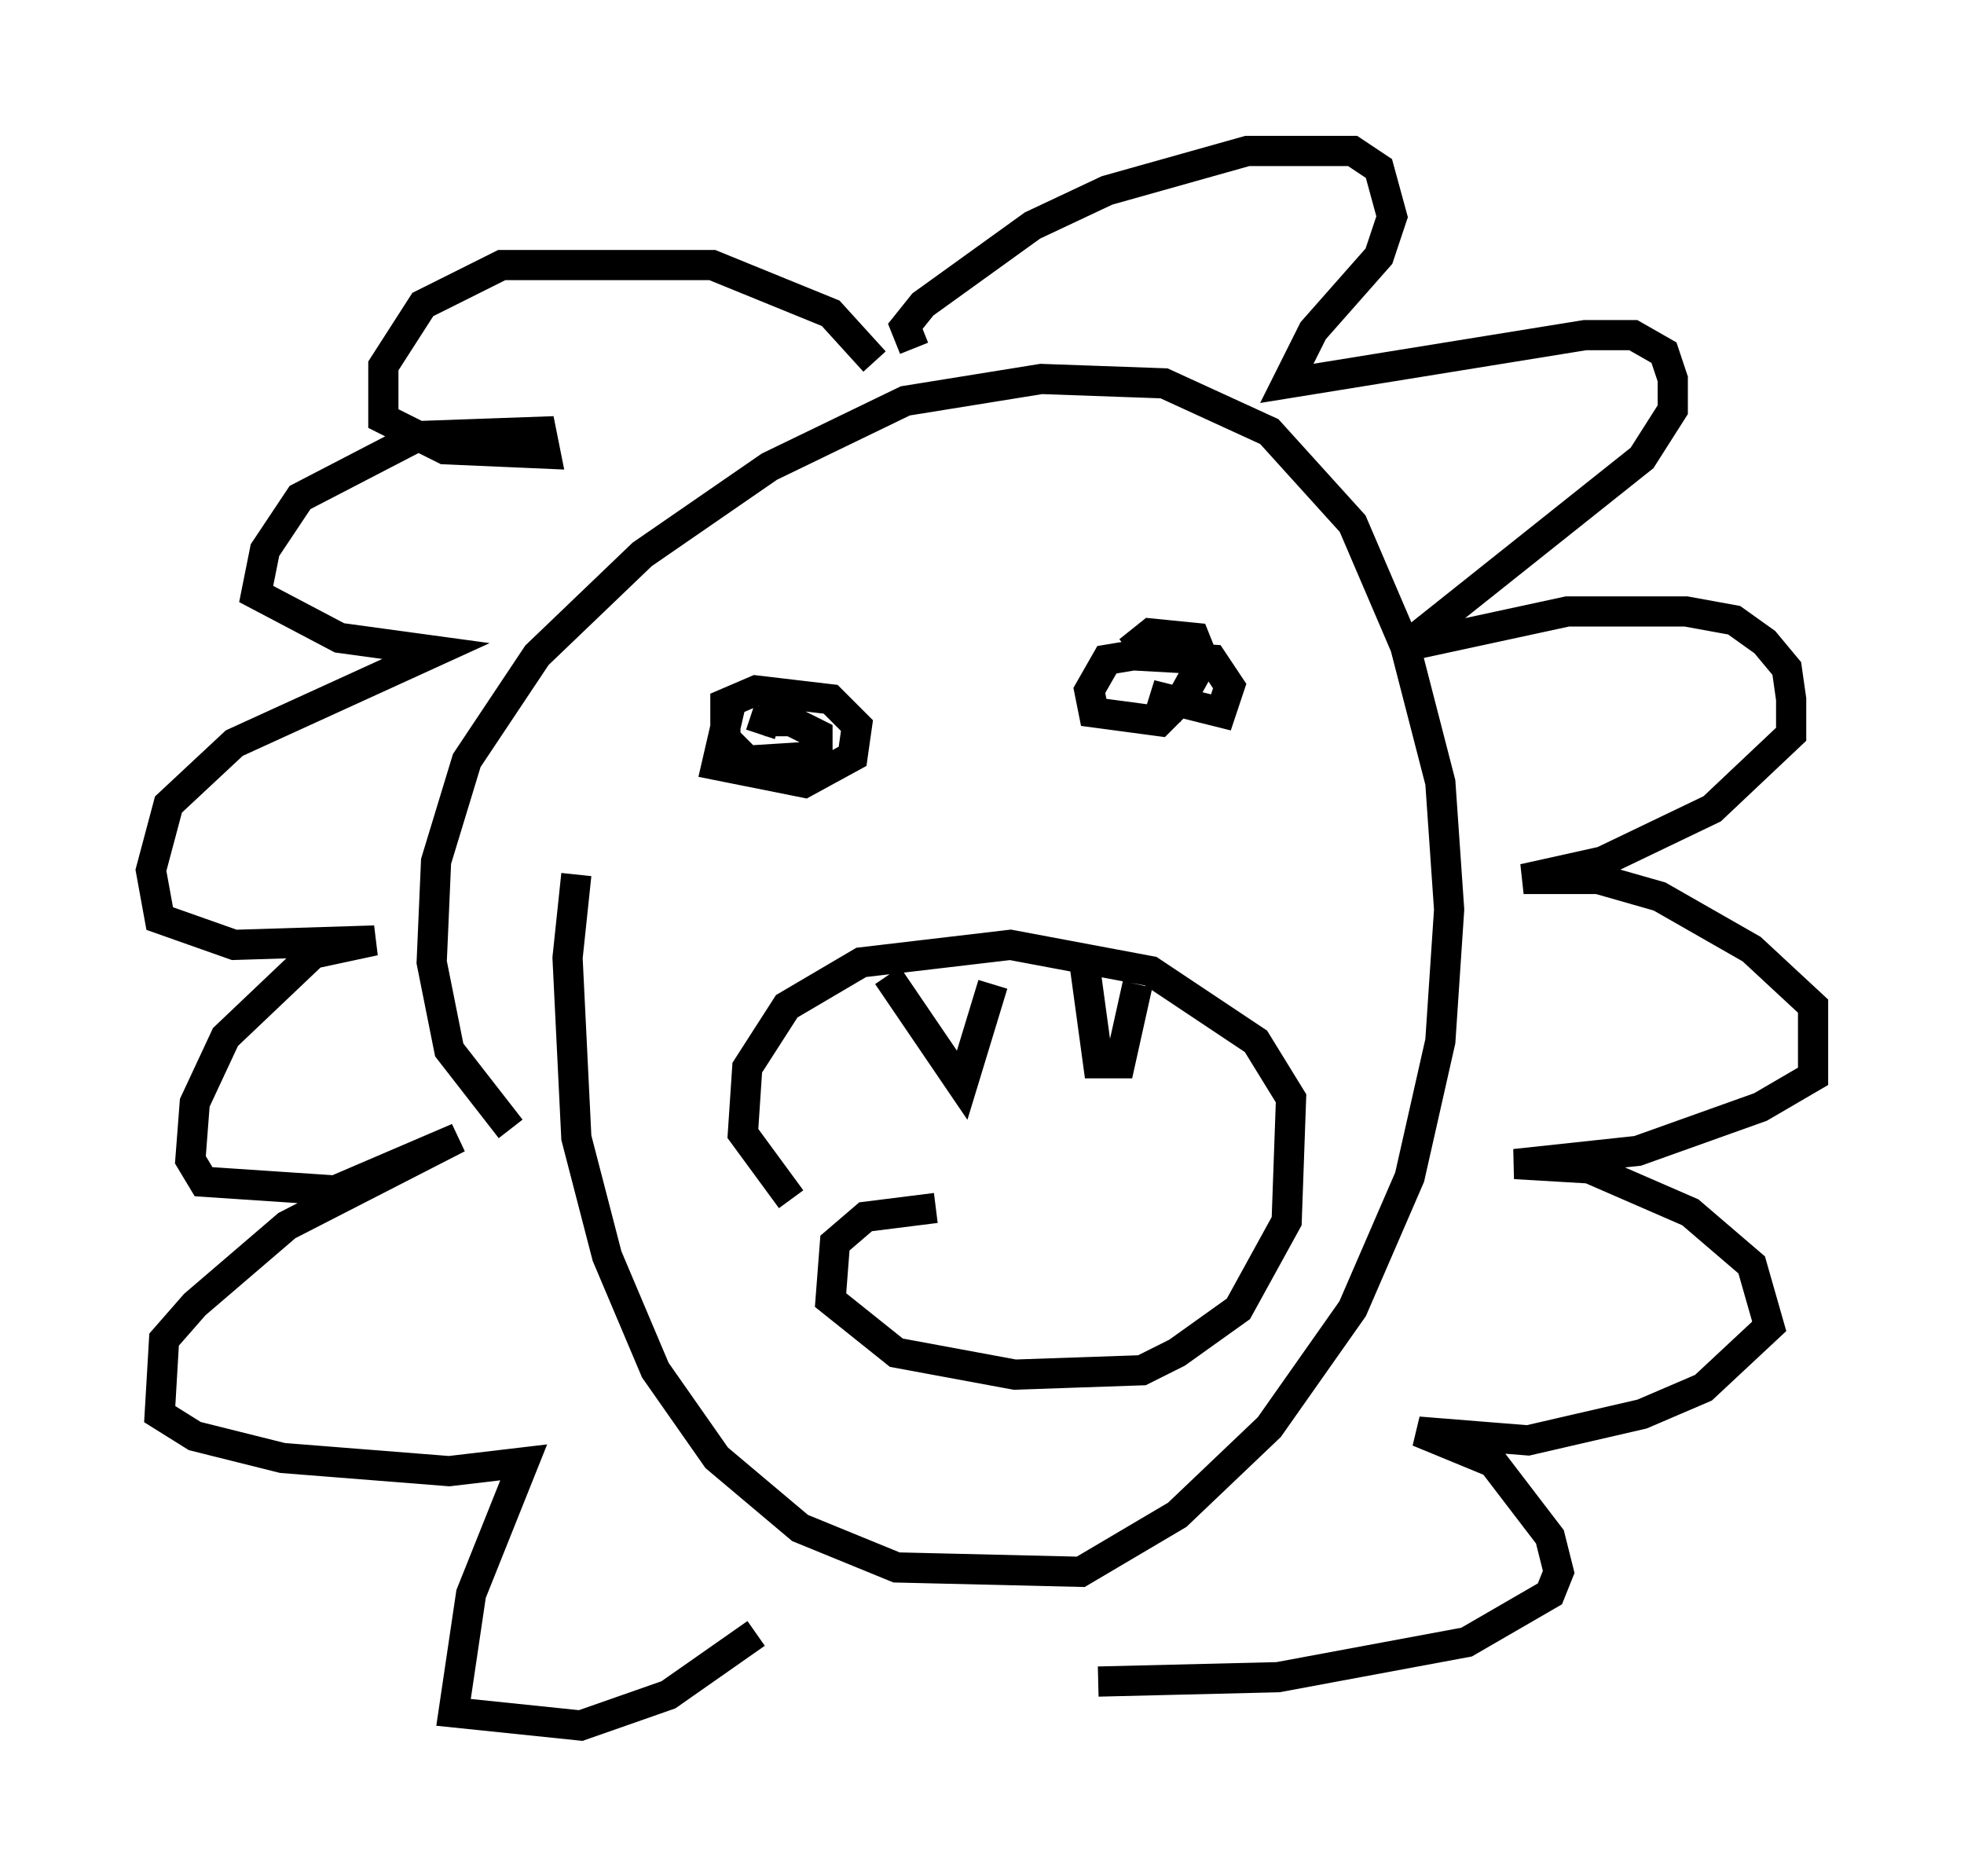 <?xml version="1.0" encoding="utf-8" ?>
<svg baseProfile="full" height="62.145" version="1.1" width="65.05" xmlns="http://www.w3.org/2000/svg" xmlns:ev="http://www.w3.org/2001/xml-events" xmlns:xlink="http://www.w3.org/1999/xlink"><defs /><rect fill="white" height="62.145" width="65.05" x="0" y="0" /><path d="M20.251, 27.659 m-1.162, 1.307 l-0.291, 2.76 0.291, 5.955 l1.017, 3.922 1.598, 3.777 l2.034, 2.905 2.76, 2.324 l3.196, 1.307 6.101, 0.145 l3.196, -1.888 3.05, -2.905 l2.76, -3.922 1.888, -4.358 l1.017, -4.503 0.291, -4.358 l-0.291, -4.212 -1.162, -4.503 l-1.743, -4.067 -2.76, -3.05 l-3.486, -1.598 -4.067, -0.145 l-4.503, 0.726 -4.503, 2.179 l-4.212, 2.905 -3.486, 3.341 l-2.324, 3.486 -1.017, 3.341 l-0.145, 3.341 0.581, 2.905 l2.034, 2.615 m13.363, -25.855 l-0.291, -0.726 0.581, -0.726 l3.631, -2.615 2.469, -1.162 l4.648, -1.307 3.486, 0.0 l0.872, 0.581 0.436, 1.598 l-0.436, 1.307 -2.179, 2.469 l-0.872, 1.743 9.877, -1.598 l1.598, 0.0 1.017, 0.581 l0.291, 0.872 0.0, 1.017 l-1.017, 1.598 -7.844, 6.246 l5.374, -1.162 3.922, 0.0 l1.598, 0.291 1.017, 0.726 l0.726, 0.872 0.145, 1.017 l0.0, 1.162 -2.615, 2.469 l-3.631, 1.743 -2.615, 0.581 l2.469, 0.0 2.034, 0.581 l3.05, 1.743 2.034, 1.888 l0.0, 2.324 -1.743, 1.017 l-4.067, 1.453 -4.067, 0.436 l2.469, 0.145 3.341, 1.453 l2.034, 1.743 0.581, 2.034 l-2.179, 2.034 -2.034, 0.872 l-3.777, 0.872 -3.631, -0.291 l2.469, 1.017 1.888, 2.469 l0.291, 1.162 -0.291, 0.726 l-2.76, 1.598 -6.246, 1.162 l-5.955, 0.145 m-7.408, -43.721 l-1.453, -1.598 -3.922, -1.598 l-6.972, 0.0 -2.615, 1.307 l-1.307, 2.034 0.0, 1.743 l2.034, 1.017 3.341, 0.145 l-0.145, -0.726 -4.067, 0.145 l-3.922, 2.034 -1.162, 1.743 l-0.291, 1.453 2.76, 1.453 l3.196, 0.436 -6.682, 3.05 l-2.179, 2.034 -0.581, 2.179 l0.291, 1.598 2.469, 0.872 l4.648, -0.145 -2.034, 0.436 l-2.905, 2.76 -1.017, 2.179 l-0.145, 1.888 0.436, 0.726 l4.358, 0.291 4.067, -1.743 l-5.665, 2.905 -3.05, 2.615 l-1.017, 1.162 -0.145, 2.469 l1.162, 0.726 2.905, 0.726 l5.52, 0.436 2.469, -0.291 l-1.743, 4.358 -0.581, 3.922 l4.212, 0.436 2.905, -1.017 l2.905, -2.034 m-0.872, -30.648 l-0.436, 1.888 2.905, 0.581 l1.598, -0.872 0.145, -1.017 l-0.872, -0.872 -2.469, -0.291 l-1.017, 0.436 0.0, 1.162 l0.726, 0.726 2.324, -0.145 l0.0, -0.726 -0.872, -0.436 l-0.872, 0.0 -0.145, 0.436 m14.089, -0.872 l-1.162, -0.436 2.324, 0.581 l0.291, -0.872 -0.581, -0.872 l-2.615, -0.145 -0.872, 0.145 l-0.581, 1.017 0.145, 0.726 l2.179, 0.291 0.726, -0.726 l0.726, -1.307 -0.291, -0.726 l-1.453, -0.145 -0.726, 0.581 m-6.391, 18.447 l-2.324, 0.291 -1.017, 0.872 l-0.145, 1.888 2.179, 1.743 l3.922, 0.726 4.212, -0.145 l1.162, -0.581 2.034, -1.453 l1.598, -2.905 0.145, -4.067 l-1.162, -1.888 -3.486, -2.324 l-4.648, -0.872 -4.939, 0.581 l-2.469, 1.453 -1.307, 2.034 l-0.145, 2.179 1.598, 2.179 m3.196, -7.408 l2.469, 3.631 1.017, -3.341 m3.05, -0.581 l0.436, 3.196 0.726, 0.0 l0.581, -2.615 " fill="none" stroke="black" stroke-width="1" /></svg>